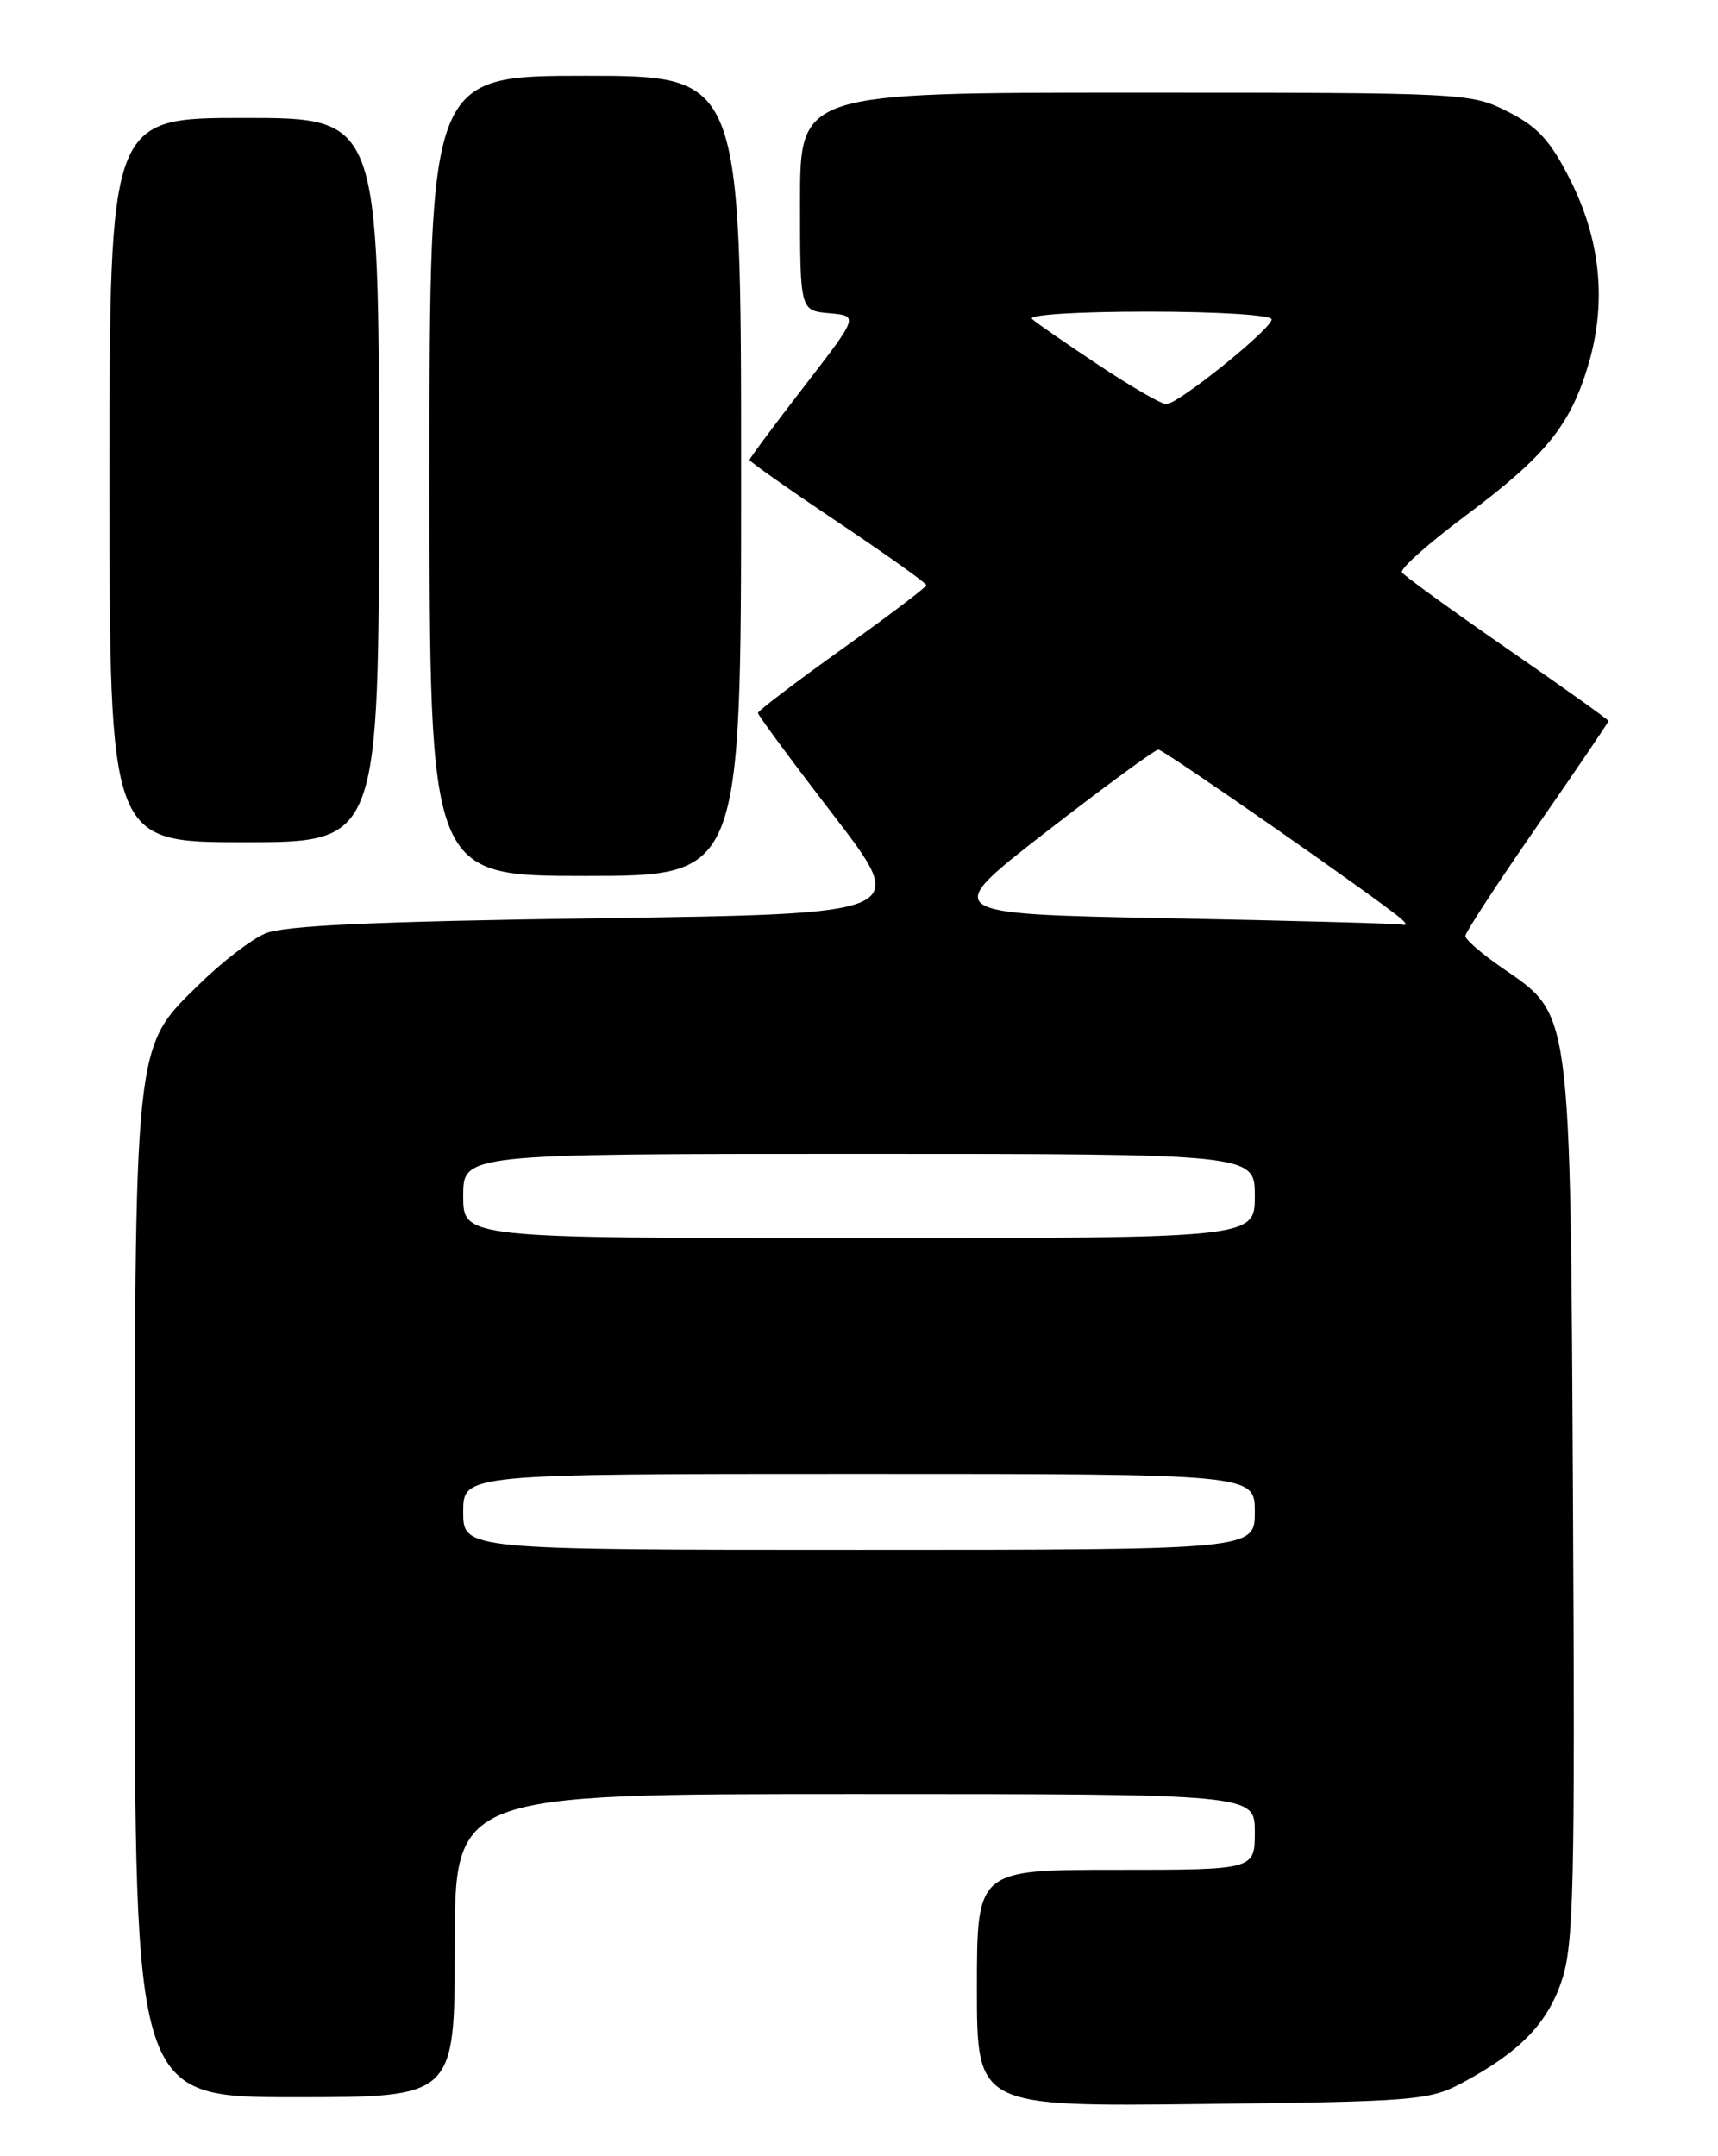<?xml version="1.0" encoding="UTF-8" standalone="no"?>
<!DOCTYPE svg PUBLIC "-//W3C//DTD SVG 1.1//EN" "http://www.w3.org/Graphics/SVG/1.1/DTD/svg11.dtd" >
<svg xmlns="http://www.w3.org/2000/svg" xmlns:xlink="http://www.w3.org/1999/xlink" version="1.1" viewBox="0 0 204 256">
 <g >
 <path fill="currentColor"
d=" M 173.62 247.30 C 180.47 243.63 183.76 240.25 185.46 235.11 C 186.87 230.87 187.03 223.86 186.78 178.39 C 186.46 119.24 186.64 120.60 178.38 114.92 C 175.97 113.26 174.00 111.56 174.00 111.13 C 174.00 110.71 177.83 104.85 182.50 98.12 C 187.18 91.38 191.00 85.75 191.00 85.60 C 191.00 85.46 185.59 81.59 178.97 77.02 C 172.35 72.44 166.73 68.36 166.47 67.95 C 166.22 67.54 169.65 64.49 174.10 61.17 C 183.59 54.09 186.52 50.45 188.66 43.11 C 190.79 35.77 190.04 28.42 186.41 21.27 C 184.08 16.67 182.58 15.04 179.03 13.25 C 174.63 11.03 174.06 11.00 134.79 11.00 C 95.00 11.00 95.00 11.00 95.00 23.94 C 95.00 36.88 95.00 36.88 98.48 37.19 C 101.96 37.50 101.96 37.50 95.48 45.89 C 91.92 50.50 89.00 54.42 89.00 54.61 C 89.00 54.80 93.72 58.13 99.50 62.00 C 105.28 65.87 110.00 69.24 110.00 69.48 C 110.00 69.71 105.50 73.12 100.00 77.05 C 94.50 80.98 90.00 84.40 90.00 84.65 C 90.00 84.91 94.04 90.38 98.99 96.81 C 107.97 108.50 107.97 108.50 71.24 109.02 C 44.50 109.40 33.68 109.89 31.50 110.83 C 29.85 111.53 26.35 114.22 23.72 116.80 C 15.82 124.54 16.00 122.85 16.00 190.18 C 16.00 249.00 16.00 249.00 35.00 249.00 C 54.00 249.00 54.00 249.00 54.00 231.00 C 54.00 213.00 54.00 213.00 101.50 213.00 C 149.00 213.00 149.00 213.00 149.00 217.50 C 149.00 222.00 149.00 222.00 132.50 222.00 C 116.00 222.00 116.00 222.00 116.00 236.06 C 116.00 250.12 116.00 250.12 142.75 249.81 C 168.09 249.52 169.72 249.38 173.62 247.30 Z  M 88.00 56.50 C 88.00 9.00 88.00 9.00 69.50 9.00 C 51.00 9.00 51.00 9.00 51.00 56.50 C 51.00 104.00 51.00 104.00 69.50 104.00 C 88.00 104.00 88.00 104.00 88.00 56.50 Z  M 45.00 57.00 C 45.00 14.00 45.00 14.00 29.00 14.00 C 13.00 14.00 13.00 14.00 13.00 57.00 C 13.00 100.00 13.00 100.00 29.00 100.00 C 45.00 100.00 45.00 100.00 45.00 57.00 Z  M 55.00 179.50 C 55.00 175.00 55.00 175.00 102.00 175.00 C 149.00 175.00 149.00 175.00 149.00 179.50 C 149.00 184.00 149.00 184.00 102.00 184.00 C 55.00 184.00 55.00 184.00 55.00 179.50 Z  M 55.00 142.00 C 55.00 137.00 55.00 137.00 102.00 137.00 C 149.00 137.00 149.00 137.00 149.00 142.00 C 149.00 147.00 149.00 147.00 102.00 147.00 C 55.00 147.00 55.00 147.00 55.00 142.00 Z  M 138.59 109.02 C 111.68 108.50 111.68 108.50 124.25 98.75 C 131.16 93.39 137.15 89.00 137.55 89.00 C 138.20 89.00 164.17 107.10 166.45 109.15 C 167.05 109.69 167.05 109.92 166.45 109.77 C 165.93 109.65 153.39 109.31 138.59 109.02 Z  M 130.49 43.37 C 126.65 40.82 123.07 38.35 122.55 37.87 C 122.01 37.37 127.91 37.00 136.30 37.00 C 144.57 37.00 151.00 37.40 151.00 37.92 C 151.00 39.04 139.90 47.98 138.49 47.99 C 137.93 48.00 134.33 45.92 130.49 43.37 Z "/>
</g>
</svg>